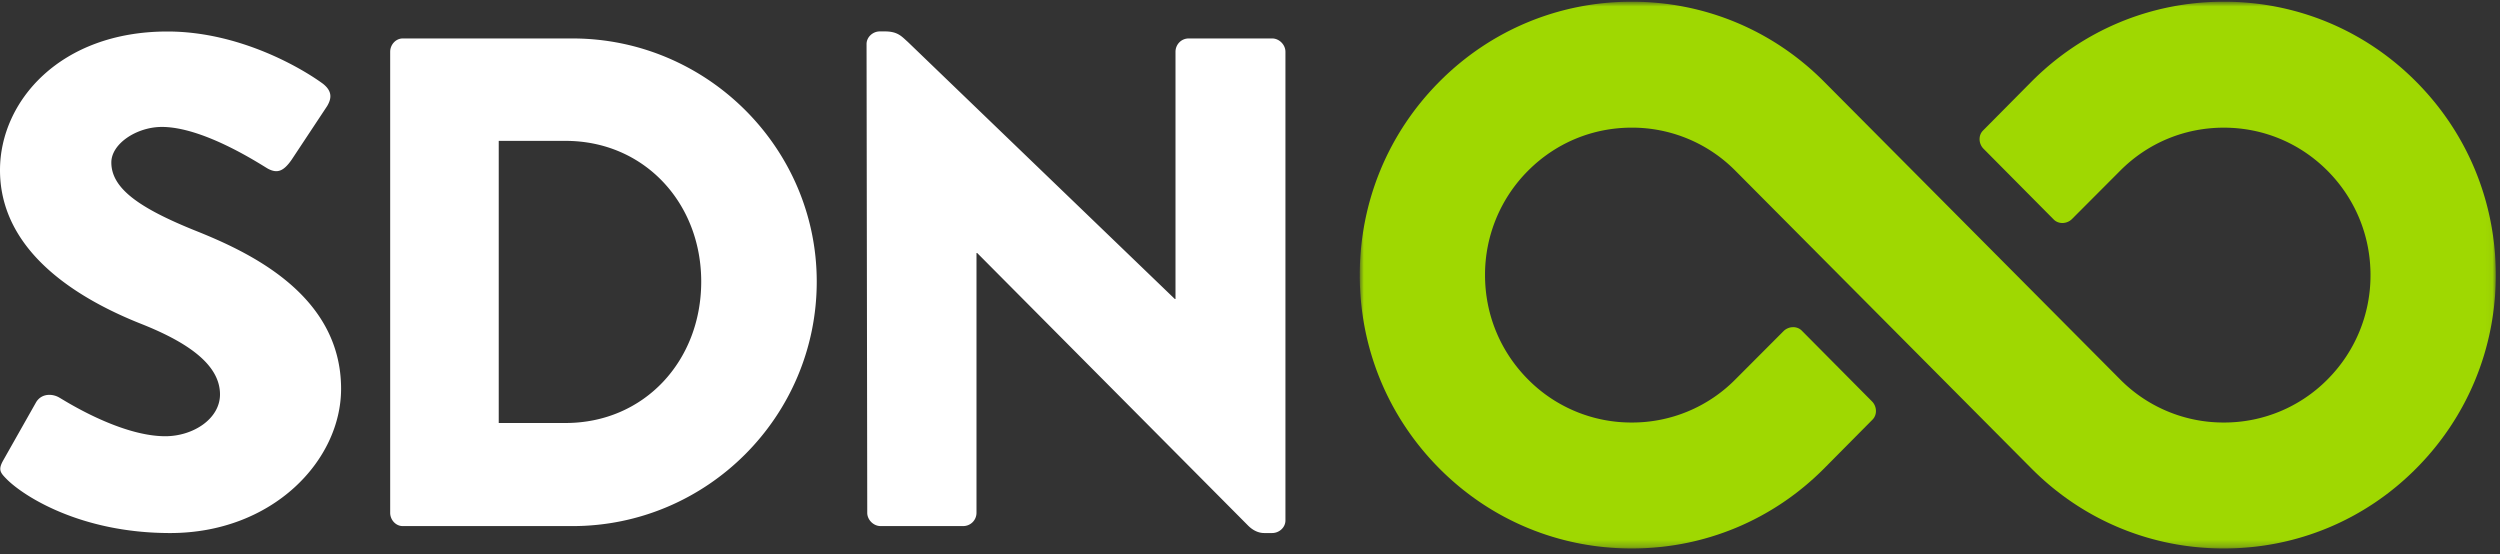 <svg width="361" height="80" viewBox="0 0 361 80" version="1.1" xmlns="http://www.w3.org/2000/svg" xmlns:xlink="http://www.w3.org/1999/xlink"><rect x="0" y="0" width="361" height="80" fill="#333333" stroke="none"/><title>Page 1</title><defs><path id="a" d="M82.932 79.754h82.023V.8H.91v78.954h82.022z"/></defs><g stroke="none" stroke-width="1" fill="none" fill-rule="evenodd"><path d="M.502 66.412l4.722-8.348c.804-1.31 2.415-1.245 3.418-.606.402.2 8.598 5.533 15.23 5.533 4.02 0 7.896-2.515 7.896-6.036 0-4.222-4.48-7.444-11.312-10.16C11.816 43.38 0 36.637 0 24.567c0-9.96 8.7-20.018 24.173-20.018 10.45 0 19.452 5.332 22.465 7.548 1.43 1.13 1.202 2.2.605 3.216l-5.126 7.744c-1.203 1.737-2.11 1.997-3.416 1.31-.903-.505-9.2-6.037-15.33-6.037-3.618 0-7.294 2.414-7.294 5.13 0 3.722 3.98 6.538 11.916 9.758 7.837 3.118 21.26 9.254 21.26 22.93 0 10.364-9.905 20.824-24.677 20.824-13.06 0-21.26-5.432-23.57-7.744C0 68.223-.302 67.818.502 66.412m81.161-5.332c11.355 0 19.593-8.954 19.593-20.418 0-11.37-8.238-20.32-19.593-20.32h-9.646V61.08h9.646zM56.343 7.47c0-1.01.804-1.916 1.807-1.916h24.517c19.392 0 35.27 15.795 35.27 35.108 0 19.512-15.878 35.305-35.27 35.305H58.15c-1.003 0-1.808-.906-1.808-1.912V7.47zm113.299 35.704h.1V7.47c0-1.01.802-1.917 1.91-1.917h12.055c1.005 0 1.91.906 1.91 1.916v67.69c0 1.007-.905 1.812-1.91 1.812h-1.166c-1.277 0-2.162-.92-2.36-1.12l-39.076-39.317h-.1v37.52a1.91 1.91 0 0 1-1.91 1.91H127.14c-1.004 0-1.91-.904-1.91-1.91l-.1-67.695c0-1.006.906-1.823 1.91-1.823h.744c1.868 0 2.42.735 3.305 1.517l38.555 37.12z" fill="#FFF"/><g transform="translate(195.438 -.554)"><mask id="b" fill="#fff"><use xlink:href="#a"/></mask><path d="M40.183 79.754c-10.505 0-20.367-4.1-27.772-11.547C4.995 60.75.91 50.83.91 40.277c0-10.554 4.084-20.472 11.5-27.928C19.817 4.9 29.68.8 40.184.8c10.507 0 20.37 4.1 27.775 11.55l42.747 42.988a20.977 20.977 0 0 0 14.98 6.228 20.98 20.98 0 0 0 14.974-6.228l-.004.002a21.243 21.243 0 0 0 6.207-15.064c0-5.685-2.204-11.035-6.205-15.06-3.997-4.016-9.314-6.227-14.976-6.227-5.666 0-10.985 2.21-14.976 6.227l-6.95 6.967c-.712.714-1.92.785-2.63.074l-10.14-10.22c-.714-.714-.785-1.924-.074-2.634l6.995-7.056C105.317 4.9 115.18.8 125.682.8c10.504 0 20.367 4.1 27.77 11.547 7.42 7.458 11.503 17.378 11.503 27.93 0 10.554-4.084 20.472-11.502 27.93-7.404 7.446-17.267 11.547-27.77 11.547-10.506 0-20.37-4.1-27.774-11.547L55.157 25.213a20.975 20.975 0 0 0-14.975-6.227c-5.66 0-10.977 2.212-14.974 6.227A21.237 21.237 0 0 0 19 40.278c0 5.685 2.203 11.035 6.205 15.06a20.982 20.982 0 0 0 14.976 6.228 20.96 20.96 0 0 0 14.975-6.23l6.95-6.967c.713-.713 1.922-.784 2.63-.074l10.142 10.22c.713.715.784 1.924.073 2.635l-6.995 7.057c-7.41 7.446-17.27 11.547-27.775 11.547" fill="#9FD801" mask="url(#b)"/></g></g></svg>